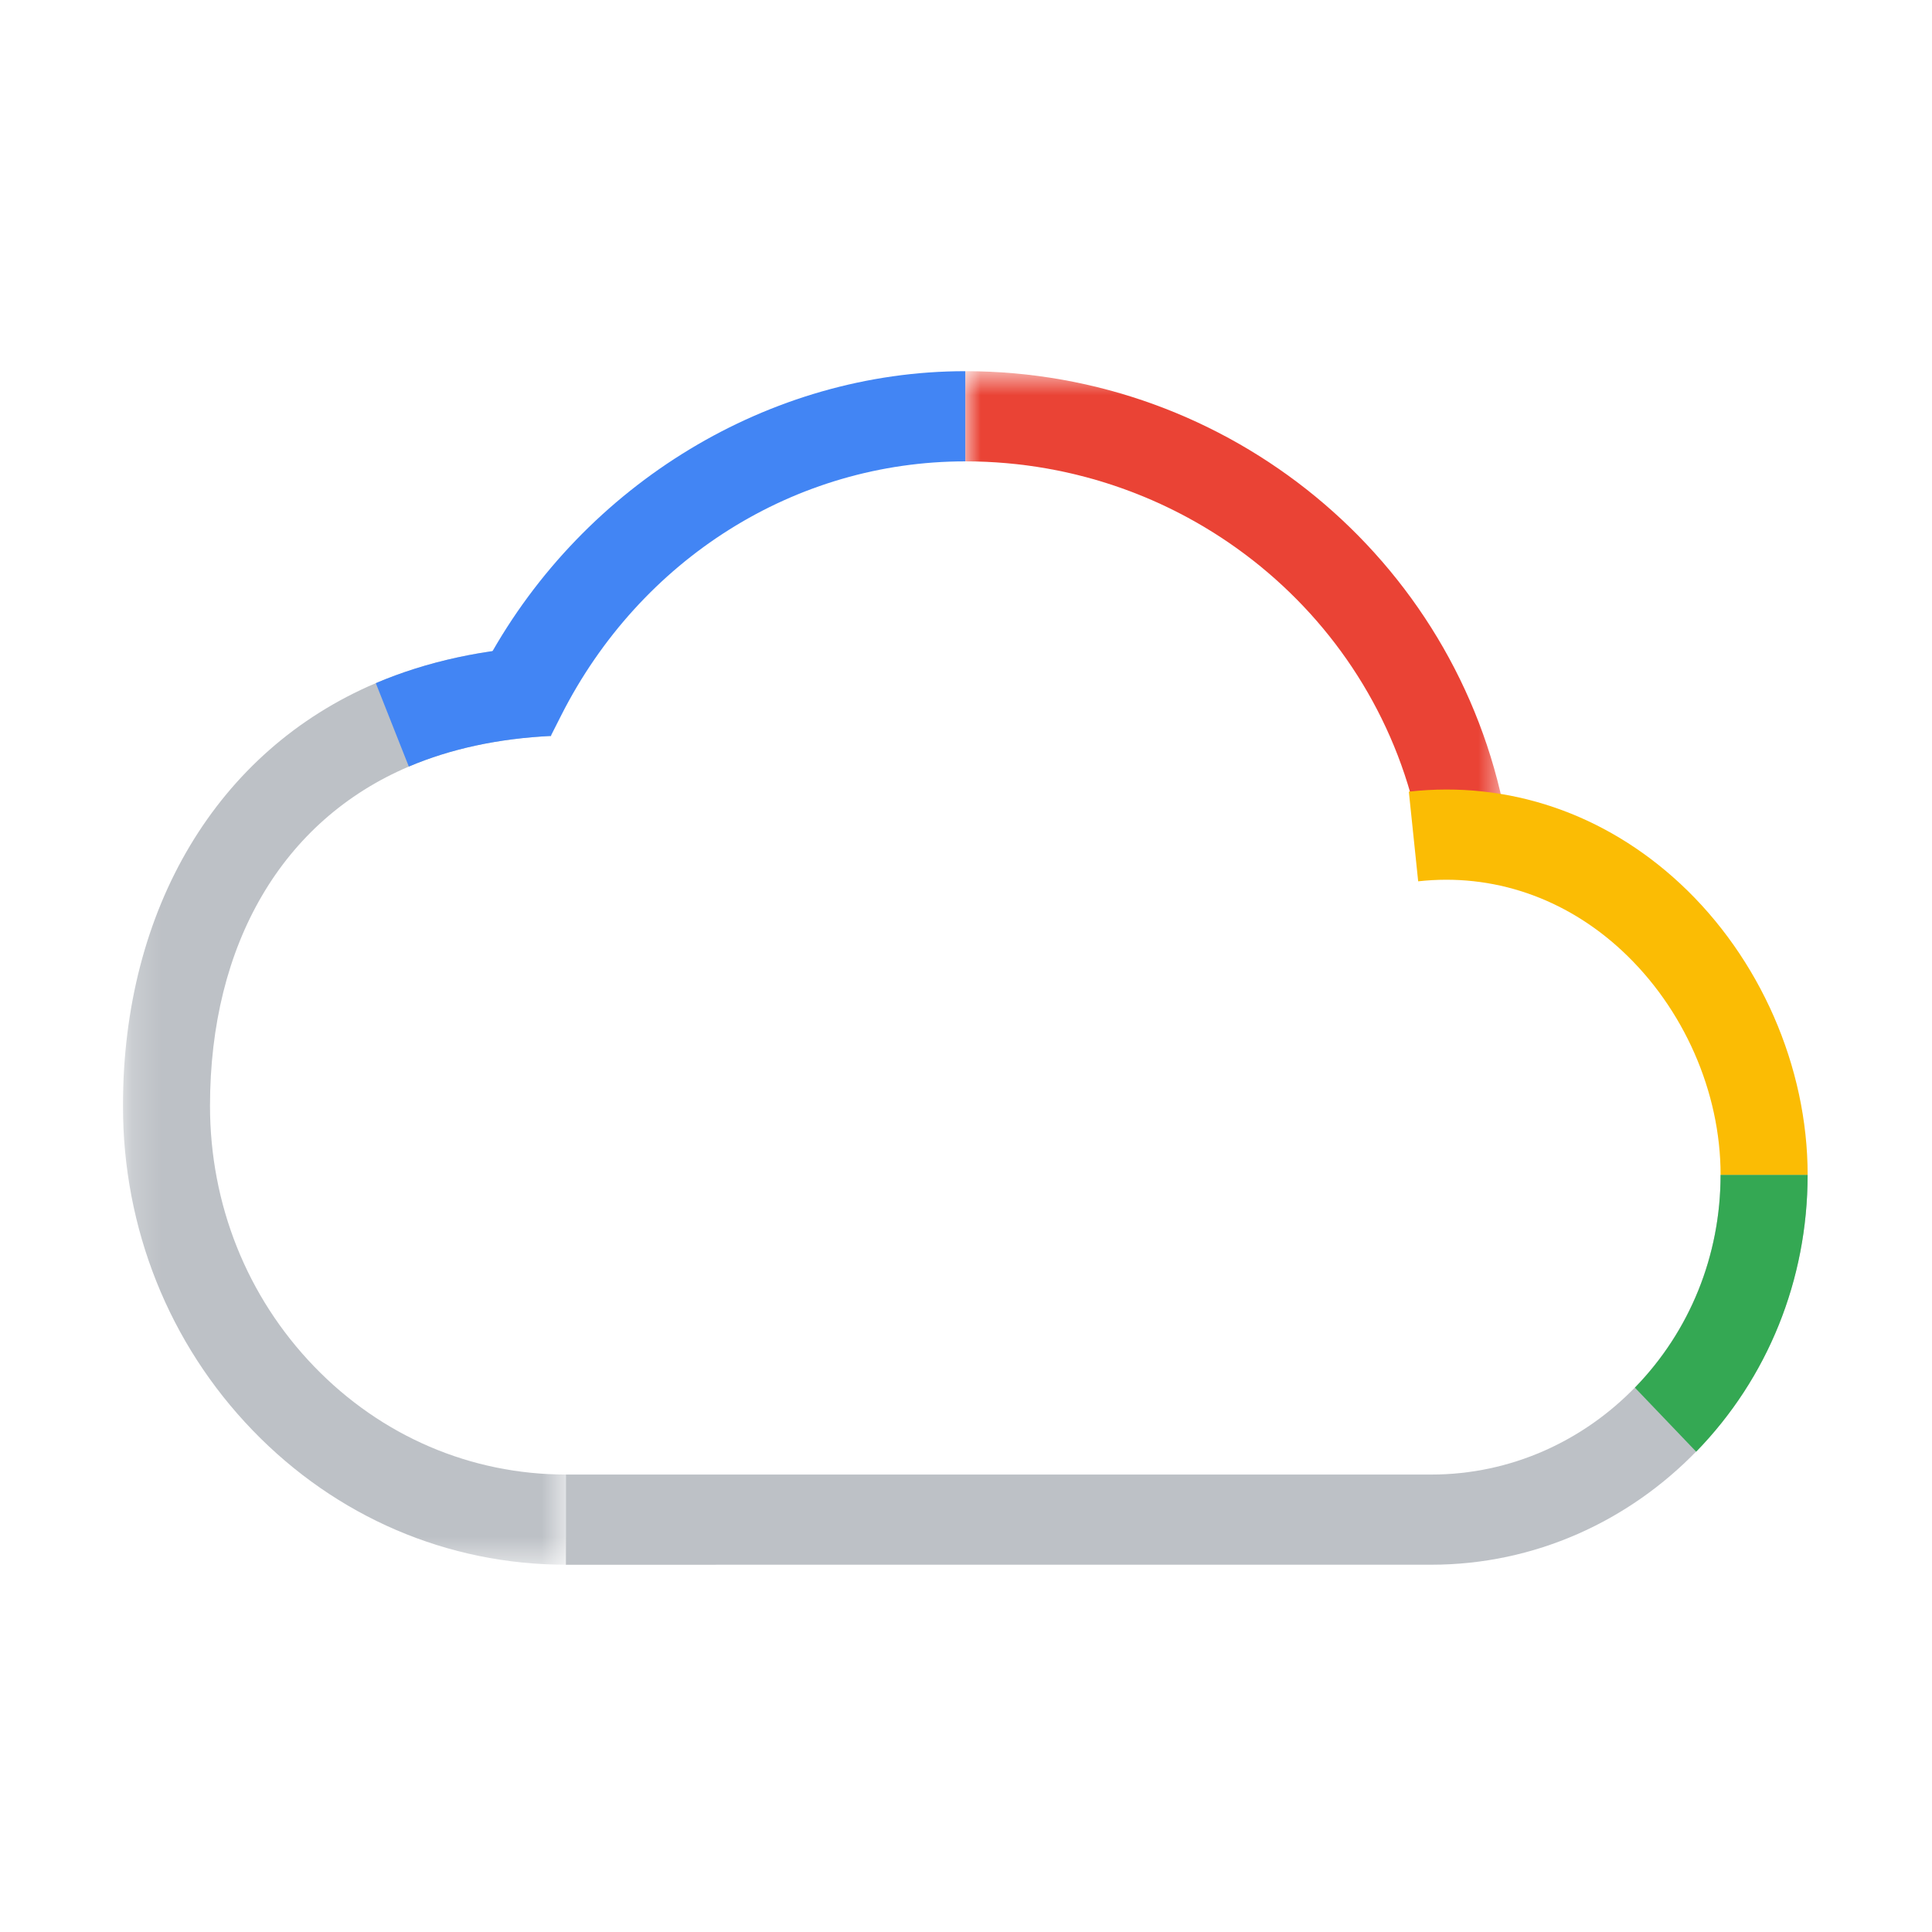 <svg width="100" height="100" viewBox="0 0 64 66" fill="none" xmlns="http://www.w3.org/2000/svg">
<g clip-path="url(#clip0)">
<mask id="mask0" mask-type="alpha" maskUnits="userSpaceOnUse" x="31" y="12" width="20" height="17">
<path d="M31.976 12.68H50.425V28.462H31.976V12.68Z" fill="white"/>
</mask>
<g mask="url(#mask0)">
<path fill-rule="evenodd" clip-rule="evenodd" d="M47.507 28.462C46.103 21.102 39.571 15.761 31.976 15.761V12.68C40.987 12.68 48.746 19.066 50.425 27.865L47.507 28.462Z" fill="#EA4335"/>
</g>
<path fill-rule="evenodd" clip-rule="evenodd" d="M18.331 53.454V50.373L47.894 50.373C53.344 50.373 57.778 45.779 57.778 40.134H60.752C60.752 47.478 54.984 53.453 47.894 53.453L18.331 53.454Z" fill="#BDC1C6"/>
<path fill-rule="evenodd" clip-rule="evenodd" d="M56.944 49.592L54.851 47.404C56.738 45.466 57.778 42.884 57.778 40.134H60.751C60.751 43.712 59.399 47.071 56.944 49.592Z" fill="#34A853"/>
<path fill-rule="evenodd" clip-rule="evenodd" d="M60.752 40.134H57.778C57.778 37.302 56.52 34.441 54.413 32.48C52.463 30.666 49.989 29.824 47.447 30.107L47.128 27.044C50.521 26.665 53.813 27.782 56.4 30.188C59.125 32.724 60.752 36.442 60.752 40.134Z" fill="#FBBC04"/>
<mask id="mask1" mask-type="alpha" maskUnits="userSpaceOnUse" x="3" y="22" width="16" height="32">
<path d="M3.2 22.064H18.331V53.453H3.2V22.064Z" fill="white"/>
</mask>
<g mask="url(#mask1)">
<path fill-rule="evenodd" clip-rule="evenodd" d="M18.331 53.453C14.288 53.453 10.488 51.823 7.631 48.863C4.773 45.903 3.2 41.966 3.2 37.778C3.2 31.035 6.429 25.636 11.838 23.337C13.583 22.595 15.551 22.166 17.688 22.064L17.826 25.141C16.031 25.227 14.396 25.579 12.966 26.187C8.65 28.022 6.174 32.247 6.174 37.778C6.174 41.143 7.438 44.306 9.734 46.684C12.029 49.063 15.083 50.372 18.331 50.372V53.453Z" fill="#BDC1C6"/>
</g>
<path fill-rule="evenodd" clip-rule="evenodd" d="M15.67 22.521C18.982 16.519 25.29 12.68 31.976 12.68V15.761C26.168 15.761 20.879 19.087 18.17 24.441L17.814 25.145" fill="#4285F4"/>
<path fill-rule="evenodd" clip-rule="evenodd" d="M12.966 26.187L11.838 23.337C13.583 22.595 15.551 22.167 17.688 22.064L17.826 25.141C16.031 25.228 14.396 25.579 12.966 26.187Z" fill="#4285F4"/>
</g>
<defs>
<clipPath id="clip0">
<rect x="3.2" y="12.355" width="57.6" height="41.186" fill="white"/>
</clipPath>
</defs>
</svg>
